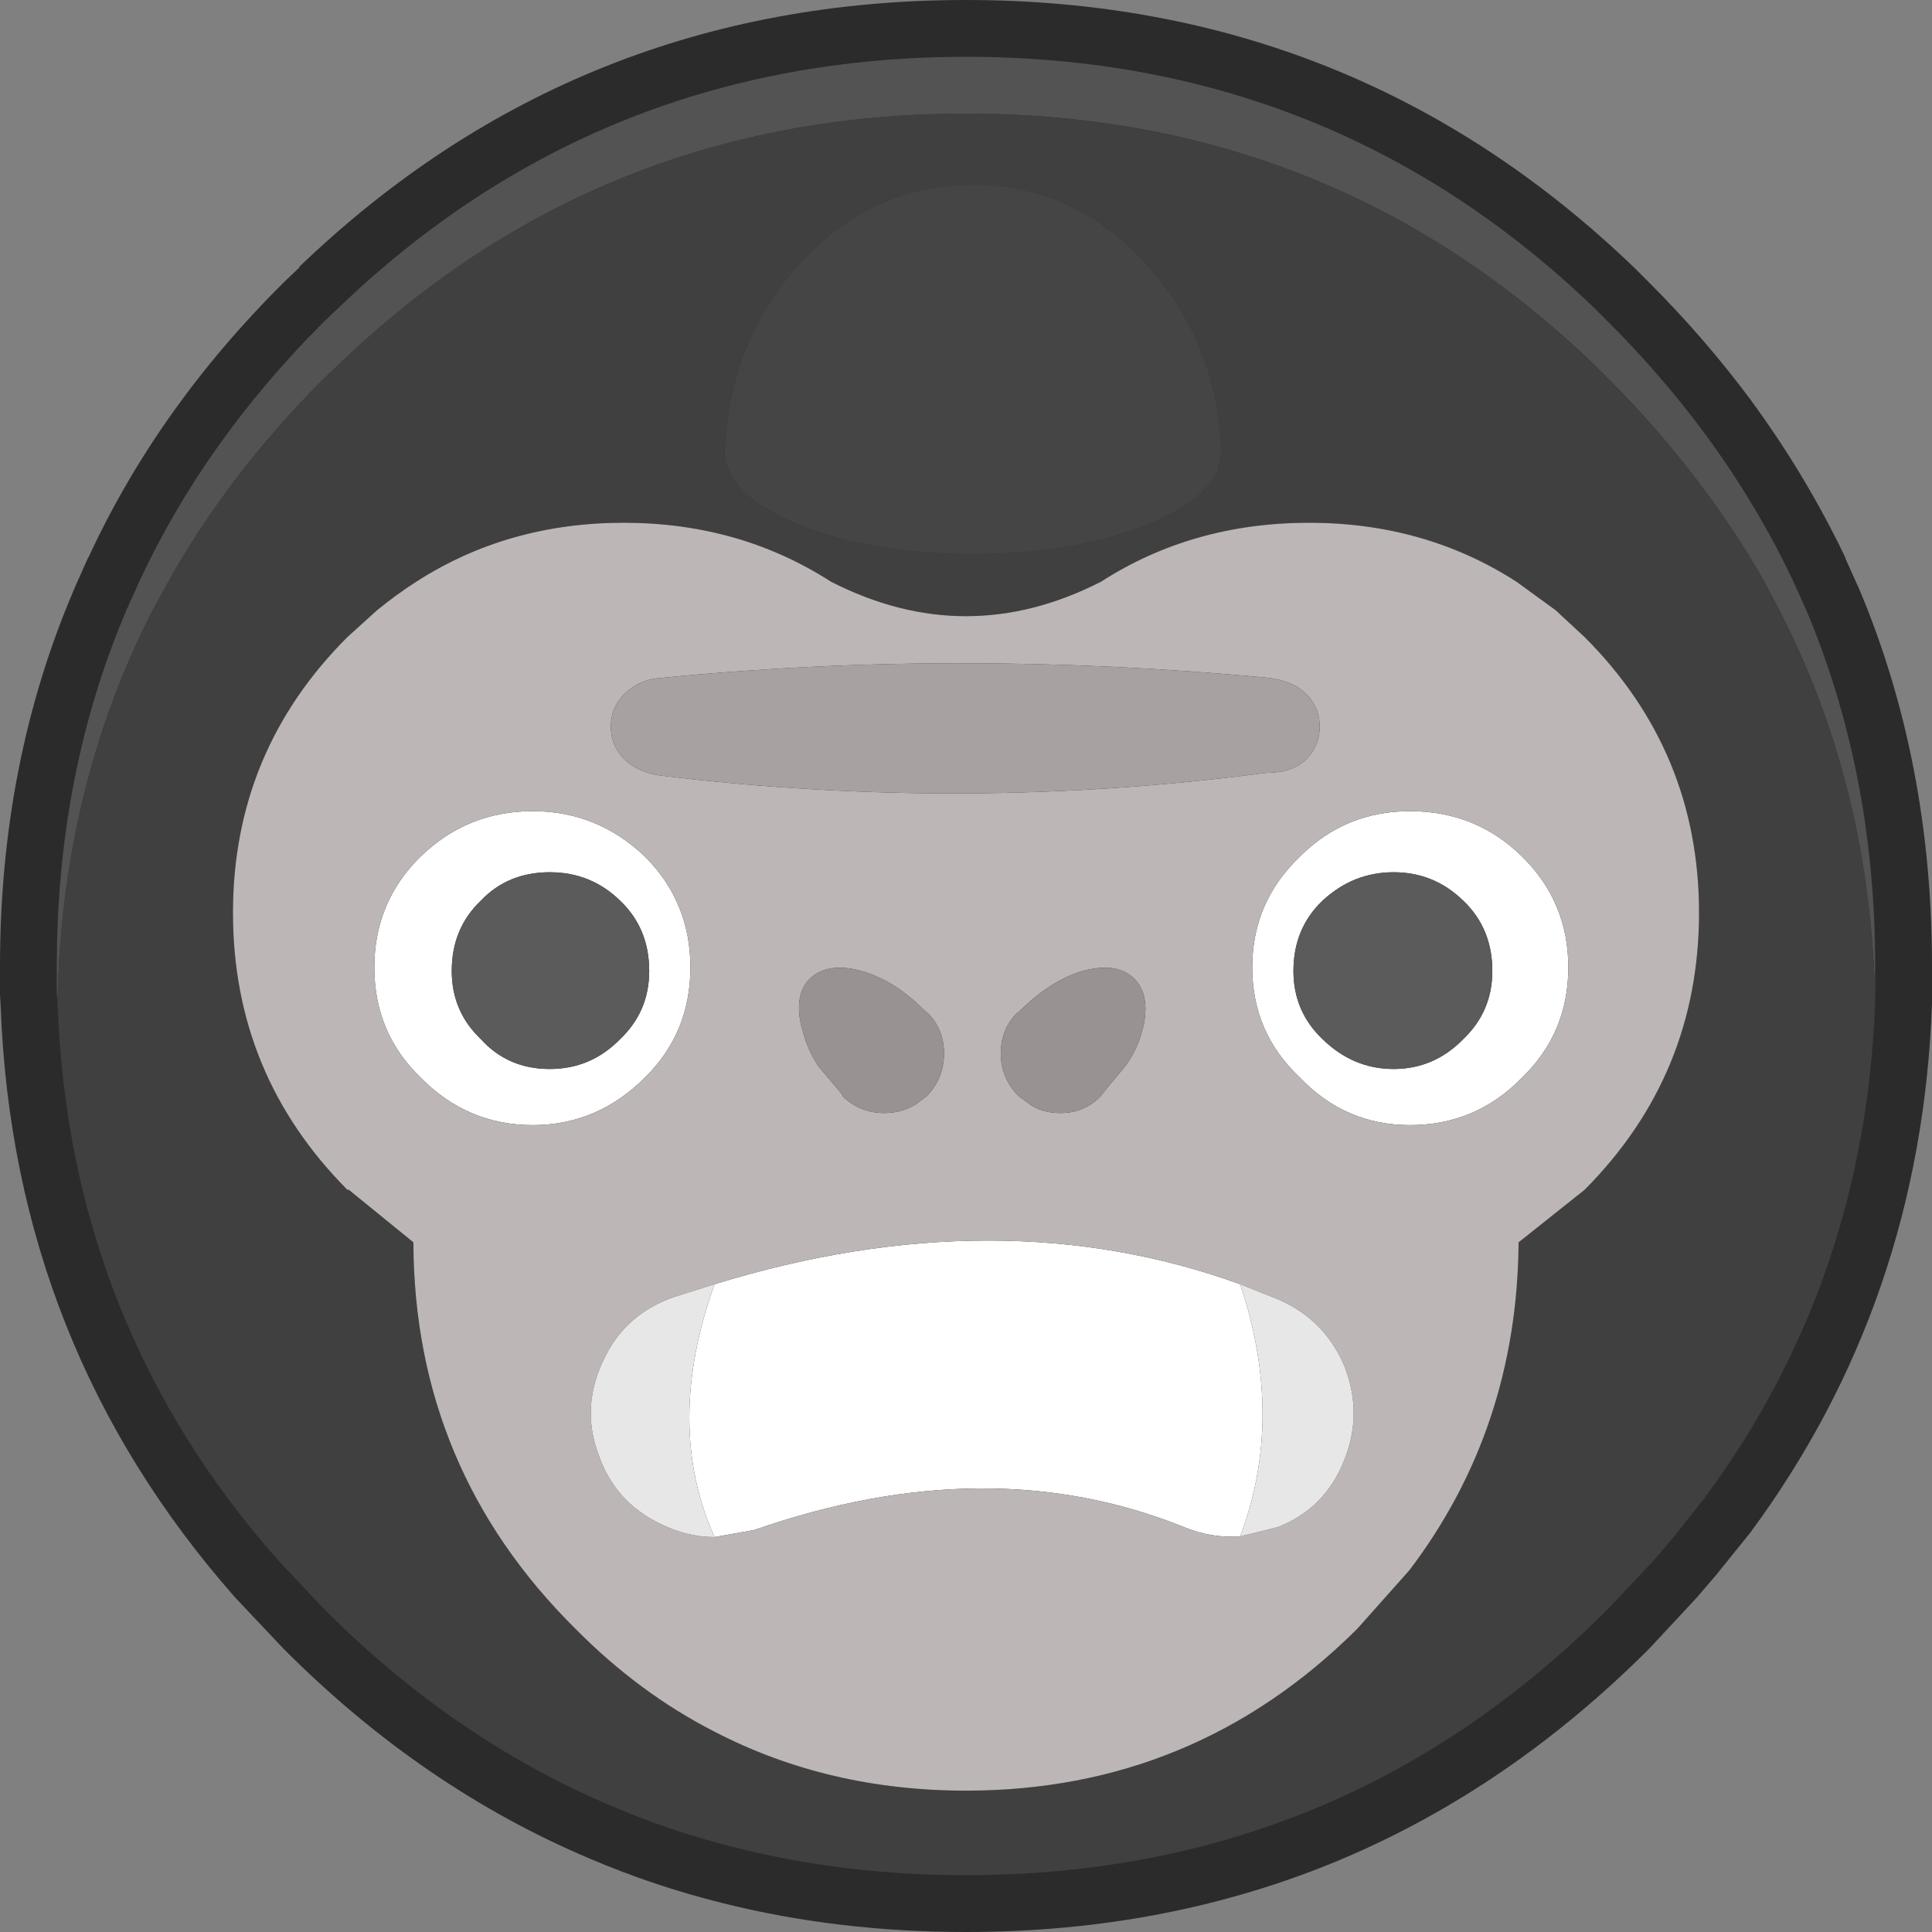 <?xml version="1.0" encoding="utf-8"?>
<svg viewBox="569.85 828 136 136" xmlns="http://www.w3.org/2000/svg">
    <rect x="569.85" y="828" width="136" height="136" fill="#808080" stroke="none"/>
    <g>
        <path stroke="none" fill="#2C2B2B"
            d="M576.05 867.3 Q580.9 856.75 589.8 847.9 L590.9 846.85 590.95 846.75 Q610.5 828 637.85 828 665.3 828 684.9 846.85 L684.95 846.9 685.95 847.9 Q689.85 851.8 693.05 856.1 696.95 861.4 699.75 867.25 L699.75 867.3 700.65 869.3 700.7 869.4 Q705.85 881.6 705.85 896 L705.85 896.5 705.85 897 705.85 898 705.85 898.5 705.85 898.65 Q705.1 919.6 693.05 935.9 L690.75 938.75 690.8 938.7 689.3 940.45 685.95 944.05 Q676.15 953.85 664.35 958.85 652.15 964 637.85 964 628.8 964 620.65 961.95 615.85 960.75 611.4 958.85 599.55 953.85 589.8 944.05 L586.4 940.45 Q570.8 922.75 569.9 898.9 L569.85 898 569.85 897 569.85 896.5 569.85 896 Q569.85 881.6 575.1 869.4 L575.05 869.5 576.1 867.15 576.05 867.3" />
        <path stroke="none" fill="#545353"
            d="M701.85 898.5 Q701.55 883.45 695.1 870.95 L694.05 868.95 Q692.15 865.6 689.8 862.45 686.8 858.4 683.1 854.7 L682.1 853.7 Q663.7 836 637.85 836 612.05 836 593.65 853.7 L592.6 854.7 Q585.95 861.35 581.7 868.95 L580.6 870.95 Q574.2 883.45 573.9 898.5 L573.85 898 573.85 897 573.85 896.5 573.85 896 Q573.85 882.45 578.75 870.95 L579.65 868.95 Q584.25 859.05 592.6 850.7 L593.65 849.7 Q612.05 832 637.85 832 663.7 832 682.1 849.7 L683.1 850.7 Q686.8 854.4 689.8 858.45 693.5 863.45 696.1 868.95 L697 870.95 Q701.85 882.45 701.85 896 L701.85 896.5 701.85 897 701.85 898 701.85 898.5" />
        <path stroke="none" fill="#414040"
            d="M701.85 898.5 Q701.15 918.2 689.8 933.5 L687.7 936.15 686.3 937.8 683.1 941.2 Q673.9 950.45 662.8 955.15 651.3 960 637.85 960 629.3 960 621.6 958.05 617.15 956.95 612.95 955.15 601.8 950.45 592.6 941.2 L589.4 937.8 Q574.65 921.1 573.9 898.5 574.2 883.45 580.6 870.95 L581.7 868.95 Q585.95 861.35 592.6 854.7 L593.65 853.7 Q612.05 836 637.85 836 663.7 836 682.1 853.7 L683.1 854.7 Q686.8 858.4 689.8 862.45 692.15 865.6 694.05 868.95 L695.1 870.95 Q701.55 883.45 701.85 898.5 M681.4 872.85 L679.35 870.95 676.6 868.95 Q670.15 864.8 662 864.8 653.8 864.8 647.35 868.95 637.85 873.8 628.35 868.95 621.9 864.8 613.75 864.8 605.6 864.8 599.15 868.95 597.75 869.85 596.4 870.95 L594.3 872.85 Q586.25 880.9 586.25 892.25 586.25 903.65 594.3 911.75 L594.4 911.75 598.95 915.45 Q599 931.4 610.35 942.65 614.85 947.2 620.15 949.9 628.15 954.05 637.85 954.05 653.95 954.05 665.4 942.65 L669.05 938.55 Q676.65 928.55 676.75 915.45 L681.4 911.75 Q689.45 903.65 689.45 892.25 689.45 880.9 681.4 872.85 M655.85 859.75 L655.8 859.2 Q655.35 852 650.7 846.75 645.55 841 638.35 841 631.1 841 625.95 846.75 621.35 852 620.9 859.2 L620.85 859.75 Q620.85 860.45 621.15 861.1 622.05 863.25 625.95 864.9 631.1 867 638.35 867 645.55 867 650.7 864.9 654.65 863.25 655.6 861.1 L655.85 859.75" />
        <path stroke="none" fill="#FFFFFF"
            d="M596.2 896.1 Q596.2 891.5 599.45 888.3 602.75 885.1 607.35 885.1 611.9 885.1 615.25 888.3 618.45 891.5 618.45 896.1 618.45 900.7 615.25 903.85 611.9 907.2 607.35 907.2 602.75 907.2 599.45 903.85 596.2 900.7 596.2 896.1 M601.65 896.35 Q601.65 899.2 603.7 901.15 605.6 903.25 608.55 903.25 611.45 903.25 613.5 901.15 615.55 899.2 615.55 896.35 615.55 893.35 613.5 891.4 611.45 889.4 608.55 889.4 605.6 889.4 603.7 891.4 601.65 893.35 601.65 896.35 M620.15 918.4 Q640.15 912.25 657.15 918.4 660.3 927.8 657.15 936.15 655.15 936.3 653.2 935.5 639.45 929.95 622.95 935.7 L620.15 936.2 Q616.6 928.3 620.15 918.4 M680.25 896.1 Q680.25 900.7 677 903.85 673.75 907.2 669.1 907.2 664.55 907.2 661.35 903.85 658 900.7 658 896.1 658 891.5 661.35 888.3 664.55 885.1 669.1 885.1 673.75 885.1 677 888.3 680.25 891.5 680.25 896.1 M674.9 896.35 Q674.9 893.35 672.85 891.4 670.8 889.4 667.95 889.4 665.1 889.4 662.95 891.4 660.9 893.35 660.9 896.35 660.9 899.2 662.95 901.15 665.1 903.25 667.95 903.25 670.8 903.25 672.85 901.15 674.9 899.2 674.9 896.35" />
        <path stroke="none" fill="#BDB6B6"
            d="M596.2 896.1 Q596.2 900.7 599.45 903.85 602.75 907.2 607.35 907.2 611.9 907.2 615.25 903.85 618.45 900.7 618.45 896.1 618.45 891.5 615.25 888.3 611.9 885.1 607.35 885.1 602.75 885.1 599.45 888.3 596.2 891.5 596.2 896.1 M681.4 872.85 Q689.45 880.9 689.45 892.25 689.45 903.65 681.4 911.75 L676.75 915.45 Q676.65 928.55 669.05 938.55 L665.4 942.65 Q653.95 954.05 637.85 954.05 628.15 954.05 620.15 949.9 614.85 947.2 610.35 942.65 599 931.4 598.95 915.45 L594.4 911.75 594.3 911.75 Q586.25 903.65 586.25 892.25 586.25 880.9 594.3 872.85 L596.4 870.95 Q597.75 869.85 599.15 868.95 605.6 864.8 613.75 864.8 621.9 864.8 628.35 868.95 637.85 873.8 647.35 868.95 653.8 864.8 662 864.8 670.15 864.8 676.6 868.95 L679.35 870.95 681.4 872.85 M616.1 875.75 Q614.8 875.9 613.8 876.85 612.85 877.8 612.85 879.15 612.85 880.5 613.8 881.45 614.8 882.4 616.4 882.6 637.8 885.2 659 882.4 660.85 882.4 661.8 881.45 662.75 880.5 662.75 879.15 662.75 877.8 661.8 876.85 660.85 875.9 659 875.7 637 873.65 616.1 875.75 M641.6 899.2 L641.45 899.3 Q640.3 900.45 640.3 902.15 640.3 903.9 641.55 905.15 L641.95 905.45 642.35 905.75 Q643.25 906.35 644.5 906.35 646.15 906.35 647.3 905.2 L647.45 905 649.1 903 Q649.95 901.8 650.25 900.55 L650.35 900.2 Q650.8 898 649.7 896.9 648.5 895.7 646.05 896.35 643.75 897.05 641.6 899.2 M635.1 905.15 Q636.3 903.9 636.3 902.15 636.3 900.45 635.15 899.3 L635 899.2 Q632.9 897.05 630.5 896.35 628.1 895.7 626.85 896.9 625.75 898 626.25 900.2 L626.35 900.55 Q626.65 901.8 627.45 903.05 L629.1 905 629.2 905.2 Q630.4 906.35 632.1 906.35 633.3 906.35 634.3 905.75 L634.7 905.45 635.1 905.15 M620.15 918.4 L617.3 919.3 Q613.85 920.5 612.35 923.7 610.75 927 611.95 930.3 613.1 933.75 616.4 935.3 618.25 936.2 620.15 936.2 L622.95 935.7 Q639.45 929.95 653.2 935.5 655.15 936.3 657.15 936.15 L659.8 935.5 Q663.1 934.2 664.45 930.85 665.8 927.55 664.5 924.2 663.15 920.95 659.9 919.5 L657.15 918.4 Q640.15 912.25 620.15 918.4 M680.25 896.1 Q680.25 891.5 677 888.3 673.75 885.1 669.1 885.1 664.55 885.1 661.35 888.3 658 891.5 658 896.1 658 900.7 661.35 903.85 664.55 907.2 669.1 907.2 673.75 907.2 677 903.85 680.25 900.7 680.25 896.1" />
        <path stroke="none" fill="#464545"
            d="M655.85 859.75 L655.6 861.1 Q654.65 863.25 650.7 864.9 645.55 867 638.35 867 631.1 867 625.95 864.9 622.05 863.25 621.15 861.1 620.85 860.45 620.85 859.75 L620.9 859.2 Q621.35 852 625.95 846.75 631.1 841 638.35 841 645.55 841 650.7 846.75 655.35 852 655.8 859.2 L655.85 859.75" />
        <path stroke="none" fill="#A8A1A1"
            d="M616.1 875.75 Q637 873.65 659 875.7 660.85 875.9 661.8 876.85 662.75 877.8 662.75 879.15 662.75 880.5 661.8 881.45 660.85 882.4 659 882.4 637.8 885.2 616.4 882.6 614.8 882.4 613.8 881.45 612.85 880.5 612.85 879.15 612.85 877.8 613.8 876.85 614.8 875.9 616.1 875.75" />
        <path stroke="none" fill="#989292"
            d="M641.6 899.2 Q643.75 897.05 646.05 896.35 648.5 895.7 649.7 896.9 650.8 898 650.35 900.2 L650.25 900.55 Q649.95 901.8 649.1 903 L647.45 905 647.3 905.2 Q646.15 906.35 644.5 906.35 643.25 906.35 642.35 905.75 L641.95 905.45 641.55 905.15 Q640.3 903.9 640.3 902.15 640.3 900.45 641.45 899.3 L641.6 899.2 M635.1 905.15 L634.7 905.45 634.3 905.75 Q633.3 906.35 632.1 906.35 630.4 906.35 629.2 905.2 L629.1 905 627.45 903.05 Q626.65 901.8 626.35 900.55 L626.25 900.2 Q625.75 898 626.85 896.9 628.1 895.7 630.5 896.35 632.9 897.05 635 899.2 L635.15 899.3 Q636.3 900.45 636.3 902.15 636.3 903.9 635.1 905.15" />
        <path stroke="none" fill="#5B5B5B"
            d="M601.65 896.35 Q601.65 893.35 603.7 891.4 605.6 889.4 608.55 889.4 611.45 889.4 613.5 891.4 615.55 893.35 615.55 896.35 615.55 899.2 613.5 901.15 611.45 903.25 608.55 903.25 605.6 903.25 603.7 901.15 601.65 899.2 601.65 896.35 M674.9 896.35 Q674.9 899.2 672.85 901.15 670.8 903.25 667.95 903.25 665.1 903.25 662.95 901.15 660.9 899.2 660.9 896.35 660.9 893.35 662.95 891.4 665.1 889.4 667.95 889.4 670.8 889.4 672.85 891.4 674.9 893.35 674.9 896.35" />
        <path stroke="none" fill="#E7E7E7"
            d="M620.15 936.2 Q618.25 936.2 616.4 935.3 613.1 933.75 611.95 930.3 610.75 927 612.35 923.7 613.85 920.5 617.3 919.3 L620.15 918.4 Q616.6 928.3 620.15 936.2 M657.15 918.4 L659.9 919.5 Q663.15 920.95 664.5 924.2 665.8 927.55 664.45 930.85 663.1 934.2 659.8 935.5 L657.15 936.15 Q660.3 927.8 657.15 918.4" />
    </g>
</svg>